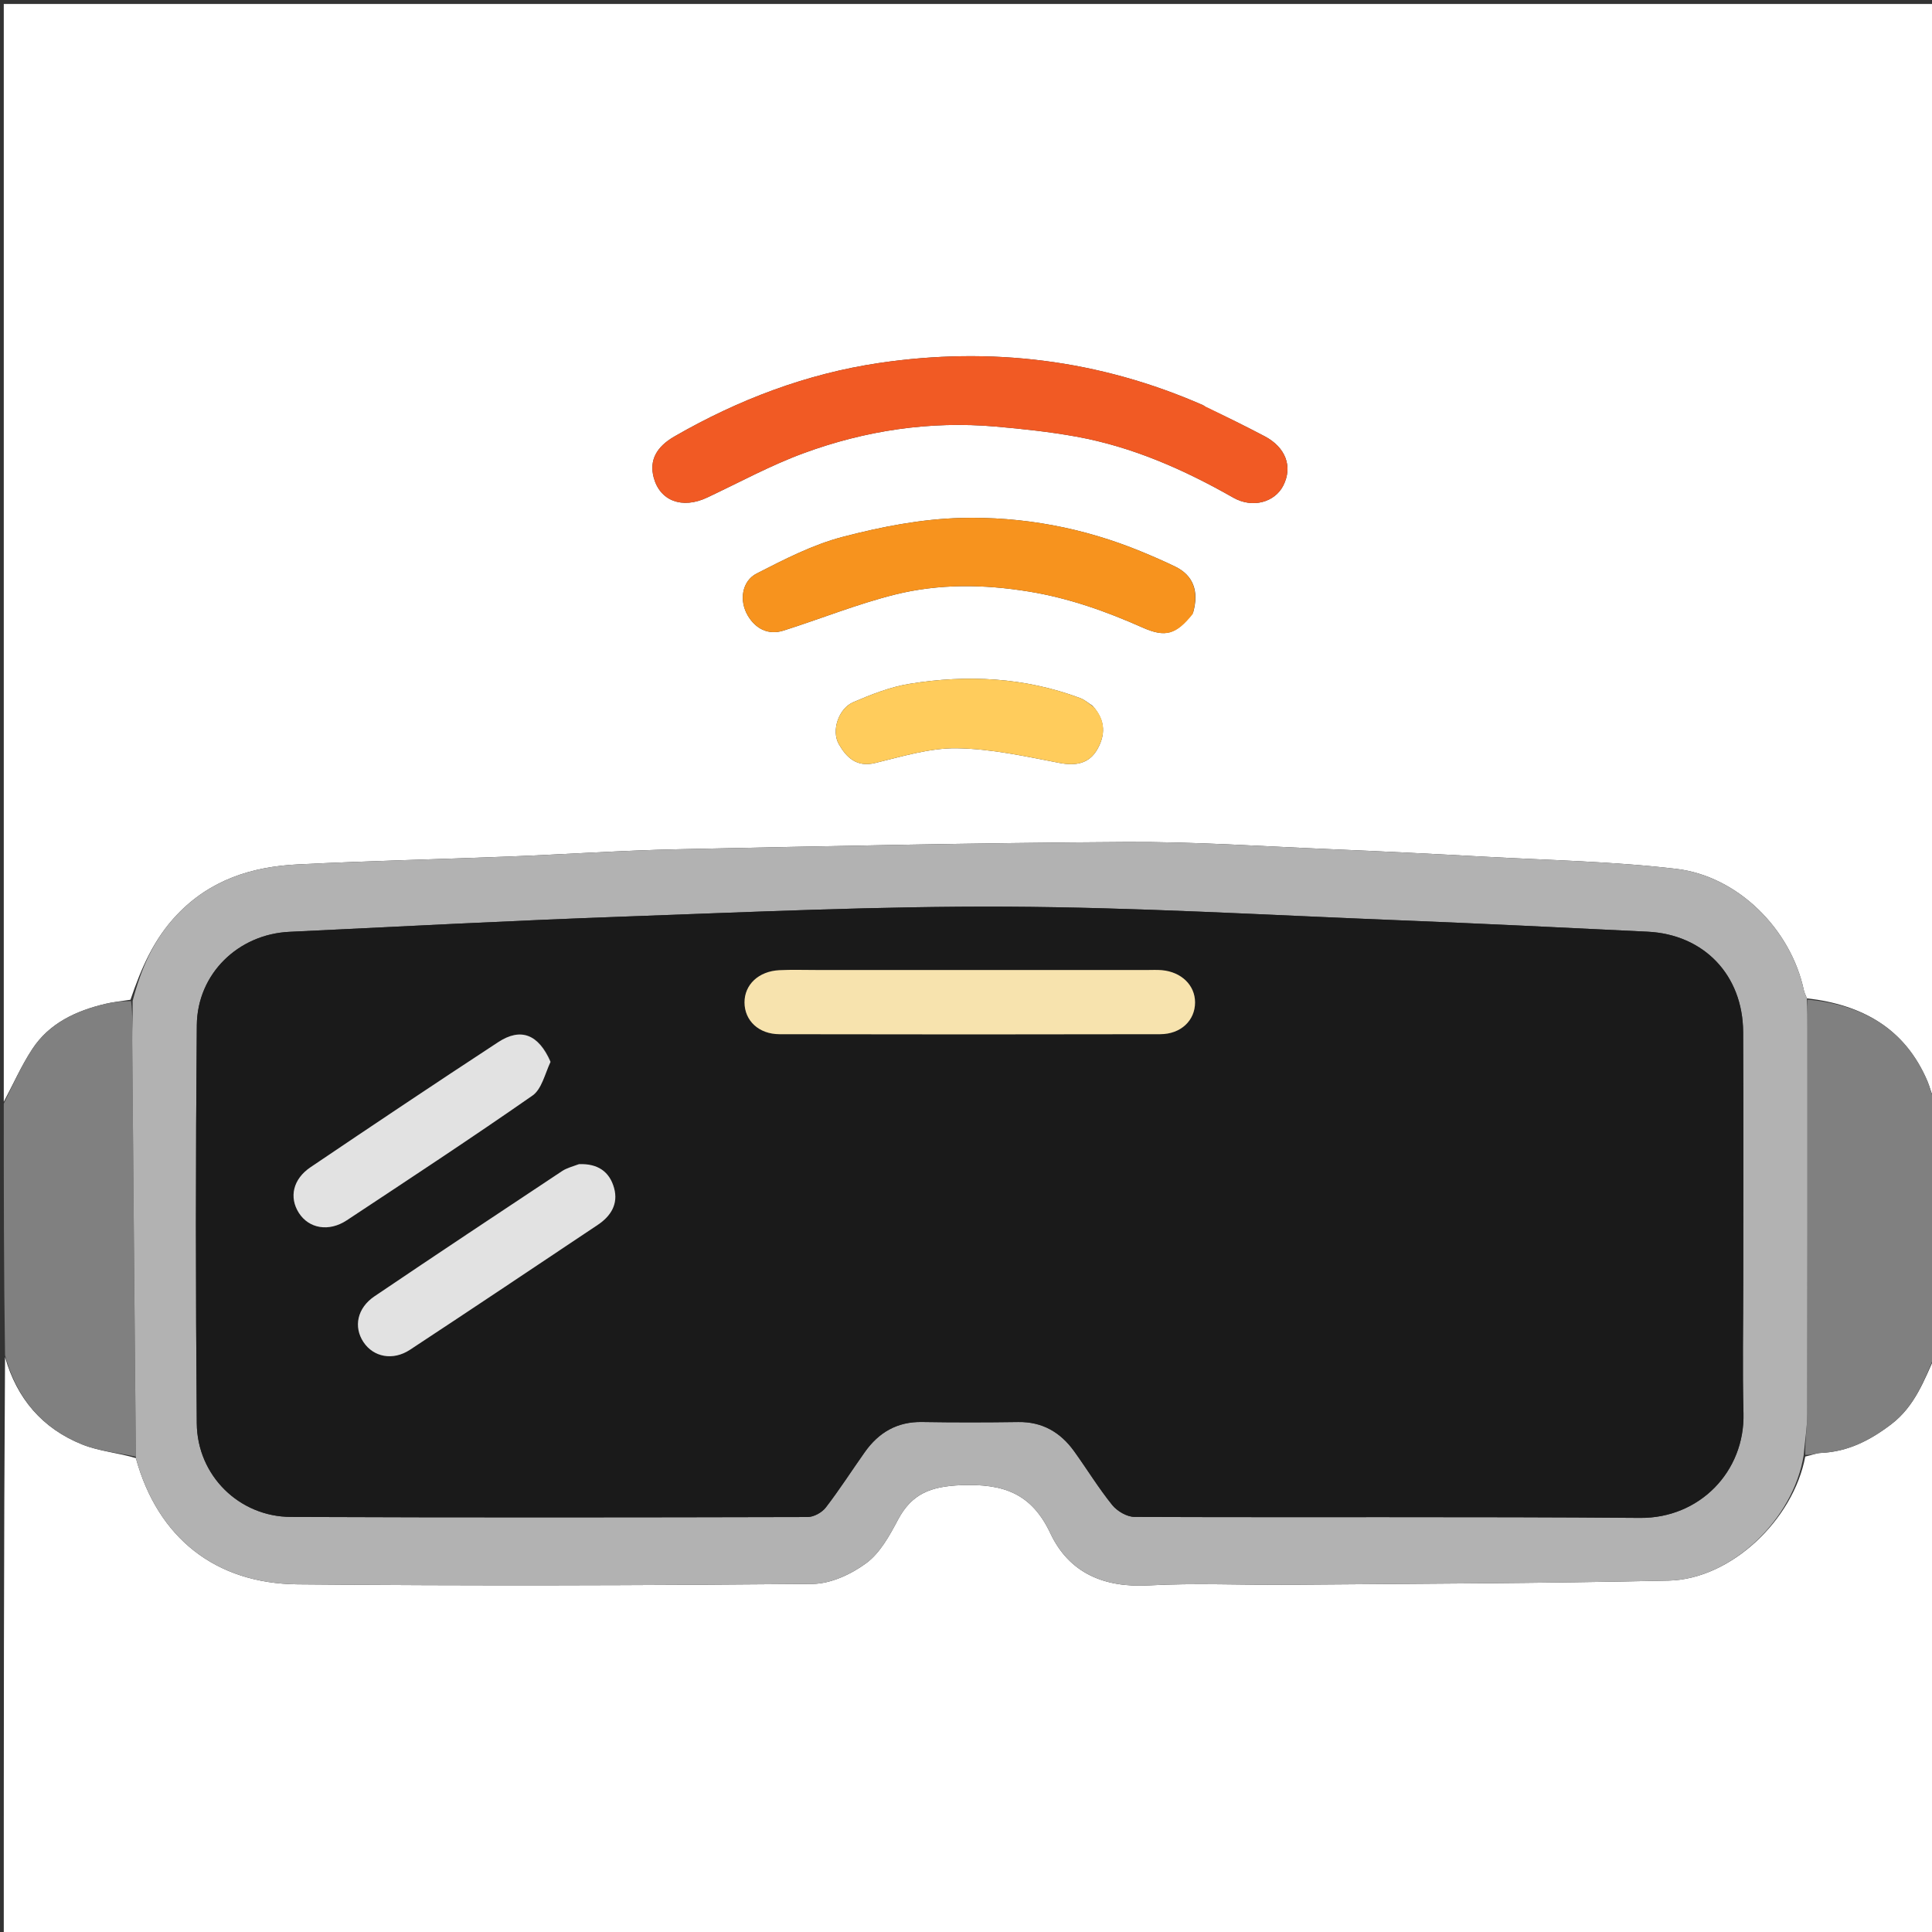<svg version="1.1" id="Layer_1" xmlns="http://www.w3.org/2000/svg" xmlns:xlink="http://www.w3.org/1999/xlink" x="0px" y="0px"
	 width="100%" viewBox="0 0 512 512" enable-background="new 0 0 512 512" xml:space="preserve">
<rect x="0" y="0" width="512" height="512" fill="#333333" stroke="none"/>
<path fill="#FFFFFF" opacity="1" stroke="none" 
	d="
M1,292 
	C1,195.038 1,98.077 1,1.057 
	C171.561,1.057 342.122,1.057 513,1.057 
	C513,97.689 513,194.379 512.662,291.371 
	C511.824,289.957 511.495,288.167 510.797,286.534 
	C504.829,272.553 493.581,266.269 478.849,264.564 
	C478.466,263.615 478.166,263.018 478.031,262.386 
	C474.621,246.383 460.68,232.193 444.19,230.25 
	C427.301,228.261 410.21,227.959 393.201,227.021 
	C379.647,226.273 366.089,225.6 352.526,225.036 
	C334.473,224.286 316.41,223.028 298.359,223.136 
	C258.81,223.374 219.263,224.224 179.721,225.058 
	C164.822,225.372 149.94,226.398 135.046,226.983 
	C116.326,227.719 97.591,228.135 78.882,229.076 
	C66.726,229.688 55.688,233.154 46.858,242.463 
	C40.701,248.954 37.422,256.618 34.574,264.94 
	C32.071,265.324 29.954,265.543 27.902,266.033 
	C20.117,267.892 13.04,271.15 8.522,278.066 
	C5.644,282.469 3.483,287.339 1,292 
M319.61,107.927 
	C319.336,107.737 319.085,107.496 318.786,107.365 
	C291.28,95.293 262.535,91.829 233.004,96.193 
	C213.742,99.04 195.671,105.914 178.744,115.659 
	C173.953,118.417 172.026,121.983 173.235,126.537 
	C174.889,132.764 180.795,134.963 187.38,131.869 
	C195.894,127.869 204.21,123.316 213.01,120.086 
	C229.366,114.084 246.391,111.518 263.852,113.042 
	C271.007,113.667 278.181,114.431 285.242,115.713 
	C300.107,118.412 313.729,124.425 326.814,131.871 
	C331.979,134.81 337.849,133.086 340.092,128.67 
	C342.635,123.66 340.73,118.544 335.123,115.602 
	C330.235,113.037 325.292,110.576 319.61,107.927 
M316.182,162.362 
	C317.815,156.652 316.221,152.46 311.391,150.128 
	C308.462,148.715 305.474,147.415 302.467,146.174 
	C287.146,139.852 271.025,136.841 254.623,137.268 
	C244.126,137.541 233.5,139.62 223.296,142.285 
	C215.389,144.351 207.872,148.235 200.526,151.986 
	C196.635,153.972 195.797,159.108 198.183,163.15 
	C200.191,166.553 203.54,168.407 207.625,167.114 
	C217.501,163.989 227.163,160.061 237.187,157.564 
	C248.838,154.662 260.738,154.813 272.709,156.773 
	C283.278,158.502 293.123,162.006 302.814,166.312 
	C308.885,169.009 311.712,168.182 316.182,162.362 
M289.548,187.043 
	C288.459,186.352 287.452,185.445 286.27,185.003 
	C271.546,179.496 256.342,178.732 241.007,181.225 
	C235.904,182.054 230.902,184.034 226.112,186.089 
	C222.266,187.739 220.23,193.616 222.319,197.246 
	C224.252,200.605 226.932,203.401 231.876,202.214 
	C239.029,200.497 246.341,198.199 253.556,198.297 
	C262.639,198.42 271.744,200.443 280.737,202.178 
	C285.153,203.03 288.648,202.361 290.813,198.551 
	C292.844,194.979 293.167,191.071 289.548,187.043 
z"/>
<path fill="#FFFFFF" opacity="1" stroke="none" 
	d="
M513,359 
	C513,410.306 513,461.612 513,512.959 
	C342.452,512.959 171.904,512.959 1,512.959 
	C1,461.98 1,410.958 1.336,359.626 
	C4.425,370.55 11.17,378.559 21.825,382.816 
	C26.268,384.591 31.257,384.998 36.004,386.412 
	C41.838,407.624 57.164,419.662 78.897,419.866 
	C124.372,420.294 169.855,420.16 215.331,419.754 
	C220.16,419.711 225.598,417.185 229.585,414.233 
	C233.236,411.532 235.749,406.929 237.97,402.743 
	C241.642,395.826 246.685,393.909 254.621,393.592 
	C265.779,393.145 273.324,395.651 278.339,406.3 
	C283.337,416.915 292.603,420.795 304.445,420.146 
	C316.736,419.473 329.093,420.084 341.42,419.98 
	C375.02,419.696 408.625,419.616 442.216,418.877 
	C458.769,418.513 475.292,402.699 478.412,385.996 
	C480.071,385.645 481.309,385.096 482.569,385.041 
	C489.711,384.728 495.594,381.715 501.207,377.436 
	C507.488,372.647 509.961,365.708 513,359 
z"/>
<path fill="#808080" opacity="1" stroke="none" 
	d="
M35.998,386.026 
	C31.257,384.998 26.268,384.591 21.825,382.816 
	C11.17,378.559 4.425,370.55 1.336,359.158 
	C1,336.979 1,314.958 1,292.469 
	C3.483,287.339 5.644,282.469 8.522,278.066 
	C13.04,271.15 20.117,267.892 27.902,266.033 
	C29.954,265.543 32.071,265.324 34.732,265.295 
	C35.211,269.035 35.008,272.461 35.036,275.885 
	C35.335,312.599 35.672,349.313 35.998,386.026 
z"/>
<path fill="#808080" opacity="1" stroke="none" 
	d="
M513,358.531 
	C509.961,365.708 507.488,372.647 501.207,377.436 
	C495.594,381.715 489.711,384.728 482.569,385.041 
	C481.309,385.096 480.071,385.645 478.413,385.549 
	C478.329,381.681 478.93,378.231 478.937,374.779 
	C479.007,340.887 478.977,306.996 478.979,273.104 
	C478.979,270.369 478.998,267.634 479.008,264.899 
	C493.581,266.269 504.829,272.553 510.797,286.534 
	C511.495,288.167 511.824,289.957 512.662,291.837 
	C513,314.021 513,336.042 513,358.531 
z"/>
<path fill="#B2B2B2" opacity="1" stroke="none" 
	d="
M478.849,264.564 
	C478.998,267.634 478.979,270.369 478.979,273.104 
	C478.977,306.996 479.007,340.887 478.937,374.779 
	C478.93,378.231 478.329,381.681 478.003,385.579 
	C475.292,402.699 458.769,418.513 442.216,418.877 
	C408.625,419.616 375.02,419.696 341.42,419.98 
	C329.093,420.084 316.736,419.473 304.445,420.146 
	C292.603,420.795 283.337,416.915 278.339,406.3 
	C273.324,395.651 265.779,393.145 254.621,393.592 
	C246.685,393.909 241.642,395.826 237.97,402.743 
	C235.749,406.929 233.236,411.532 229.585,414.233 
	C225.598,417.185 220.16,419.711 215.331,419.754 
	C169.855,420.16 124.372,420.294 78.897,419.866 
	C57.164,419.662 41.838,407.624 36.004,386.412 
	C35.672,349.313 35.335,312.599 35.036,275.885 
	C35.008,272.461 35.211,269.035 35.148,265.255 
	C37.422,256.618 40.701,248.954 46.858,242.463 
	C55.688,233.154 66.726,229.688 78.882,229.076 
	C97.591,228.135 116.326,227.719 135.046,226.983 
	C149.94,226.398 164.822,225.372 179.721,225.058 
	C219.263,224.224 258.81,223.374 298.359,223.136 
	C316.41,223.028 334.473,224.286 352.526,225.036 
	C366.089,225.6 379.647,226.273 393.201,227.021 
	C410.21,227.959 427.301,228.261 444.19,230.25 
	C460.68,232.193 474.621,246.383 478.031,262.386 
	C478.166,263.018 478.466,263.615 478.849,264.564 
M461.981,338.5 
	C461.98,316.836 462.059,295.172 461.951,273.509 
	C461.876,258.403 451.576,247.639 436.63,246.91 
	C414.343,245.823 392.055,244.727 369.759,243.842 
	C335.476,242.483 301.191,240.451 266.899,240.281 
	C233.105,240.113 199.294,241.694 165.505,242.902 
	C135.884,243.961 106.282,245.534 76.675,246.945 
	C63.137,247.59 52.279,258.05 52.158,271.707 
	C51.846,306.865 51.852,342.03 52.148,377.189 
	C52.264,391.037 63.391,401.943 77.059,402 
	C122.718,402.189 168.378,402.135 214.038,402.025 
	C215.669,402.021 217.816,400.836 218.833,399.517 
	C222.483,394.78 225.714,389.724 229.171,384.836 
	C232.862,379.617 237.749,376.733 244.35,376.844 
	C252.847,376.986 261.349,376.972 269.846,376.851 
	C276.248,376.76 281.034,379.572 284.652,384.59 
	C288.054,389.311 291.096,394.31 294.738,398.831 
	C296.052,400.462 298.643,401.988 300.658,401.996 
	C345.318,402.173 389.98,401.893 434.638,402.259 
	C450.367,402.388 462.446,389.999 462.04,374.494 
	C461.735,362.837 461.98,351.165 461.981,338.5 
z"/>
<path fill="#F15A24" opacity="1" stroke="none" 
	d="
M319.991,107.998 
	C325.292,110.576 330.235,113.037 335.123,115.602 
	C340.73,118.544 342.635,123.66 340.092,128.67 
	C337.849,133.086 331.979,134.81 326.814,131.871 
	C313.729,124.425 300.107,118.412 285.242,115.713 
	C278.181,114.431 271.007,113.667 263.852,113.042 
	C246.391,111.518 229.366,114.084 213.01,120.086 
	C204.21,123.316 195.894,127.869 187.38,131.869 
	C180.795,134.963 174.889,132.764 173.235,126.537 
	C172.026,121.983 173.953,118.417 178.744,115.659 
	C195.671,105.914 213.742,99.04 233.004,96.193 
	C262.535,91.829 291.28,95.293 318.786,107.365 
	C319.085,107.496 319.336,107.737 319.991,107.998 
z"/>
<path fill="#F7931E" opacity="1" stroke="none" 
	d="
M316.077,162.745 
	C311.712,168.182 308.885,169.009 302.814,166.312 
	C293.123,162.006 283.278,158.502 272.709,156.773 
	C260.738,154.813 248.838,154.662 237.187,157.564 
	C227.163,160.061 217.501,163.989 207.625,167.114 
	C203.54,168.407 200.191,166.553 198.183,163.15 
	C195.797,159.108 196.635,153.972 200.526,151.986 
	C207.872,148.235 215.389,144.351 223.296,142.285 
	C233.5,139.62 244.126,137.541 254.623,137.268 
	C271.025,136.841 287.146,139.852 302.467,146.174 
	C305.474,147.415 308.462,148.715 311.391,150.128 
	C316.221,152.46 317.815,156.652 316.077,162.745 
z"/>
<path fill="#FFCC5C" opacity="1" stroke="none" 
	d="
M289.823,187.329 
	C293.167,191.071 292.844,194.979 290.813,198.551 
	C288.648,202.361 285.153,203.03 280.737,202.178 
	C271.744,200.443 262.639,198.42 253.556,198.297 
	C246.341,198.199 239.029,200.497 231.876,202.214 
	C226.932,203.401 224.252,200.605 222.319,197.246 
	C220.23,193.616 222.266,187.739 226.112,186.089 
	C230.902,184.034 235.904,182.054 241.007,181.225 
	C256.342,178.732 271.546,179.496 286.27,185.003 
	C287.452,185.445 288.459,186.352 289.823,187.329 
z"/>
<path fill="#1A1A1A" opacity="1" stroke="none" 
	d="
M461.981,339 
	C461.98,351.165 461.735,362.837 462.04,374.494 
	C462.446,389.999 450.367,402.388 434.638,402.259 
	C389.98,401.893 345.318,402.173 300.658,401.996 
	C298.643,401.988 296.052,400.462 294.738,398.831 
	C291.096,394.31 288.054,389.311 284.652,384.59 
	C281.034,379.572 276.248,376.76 269.846,376.851 
	C261.349,376.972 252.847,376.986 244.35,376.844 
	C237.749,376.733 232.862,379.617 229.171,384.836 
	C225.714,389.724 222.483,394.78 218.833,399.517 
	C217.816,400.836 215.669,402.021 214.038,402.025 
	C168.378,402.135 122.718,402.189 77.059,402 
	C63.391,401.943 52.264,391.037 52.148,377.189 
	C51.852,342.03 51.846,306.865 52.158,271.707 
	C52.279,258.05 63.137,247.59 76.675,246.945 
	C106.282,245.534 135.884,243.961 165.505,242.902 
	C199.294,241.694 233.105,240.113 266.899,240.281 
	C301.191,240.451 335.476,242.483 369.759,243.842 
	C392.055,244.727 414.343,245.823 436.63,246.91 
	C451.576,247.639 461.876,258.403 461.951,273.509 
	C462.059,295.172 461.98,316.836 461.981,339 
M216.52,257.065 
	C213.19,257.07 209.854,256.939 206.532,257.11 
	C201.018,257.394 197.287,260.953 197.304,265.671 
	C197.32,270.455 201.054,274.062 206.578,274.073 
	C240.209,274.141 273.84,274.142 307.472,274.07 
	C312.974,274.059 316.719,270.4 316.702,265.622 
	C316.686,261.095 313.091,257.578 307.918,257.109 
	C306.596,256.989 305.256,257.066 303.924,257.066 
	C275.121,257.064 246.317,257.065 216.52,257.065 
M153.073,308.592 
	C151.699,309.165 150.191,309.536 148.972,310.344 
	C132.365,321.359 115.756,332.375 99.246,343.536 
	C94.642,346.649 93.651,351.645 96.324,355.667 
	C98.965,359.64 104.108,360.688 108.648,357.702 
	C125.297,346.749 141.855,335.658 158.427,324.588 
	C161.889,322.275 163.904,319.055 162.738,314.838 
	C161.54,310.506 158.413,308.307 153.073,308.592 
M145.848,281.018 
	C142.712,274.101 138.032,272.25 132.038,276.174 
	C115.367,287.088 98.811,298.178 82.296,309.327 
	C77.616,312.487 76.581,317.308 79.194,321.415 
	C81.839,325.569 87.127,326.545 91.904,323.388 
	C108.388,312.493 124.902,301.632 141.11,290.336 
	C143.53,288.648 144.374,284.697 145.848,281.018 
z"/>
<path fill="#F7E3AE" opacity="1" stroke="none" 
	d="
M217.017,257.065 
	C246.317,257.065 275.121,257.064 303.924,257.066 
	C305.256,257.066 306.596,256.989 307.918,257.109 
	C313.091,257.578 316.686,261.095 316.702,265.622 
	C316.719,270.4 312.974,274.059 307.472,274.07 
	C273.84,274.142 240.209,274.141 206.578,274.073 
	C201.054,274.062 197.32,270.455 197.304,265.671 
	C197.287,260.953 201.018,257.394 206.532,257.11 
	C209.854,256.939 213.19,257.07 217.017,257.065 
z"/>
<path fill="#E2E2E2" opacity="1" stroke="none" 
	d="
M153.442,308.516 
	C158.413,308.307 161.54,310.506 162.738,314.838 
	C163.904,319.055 161.889,322.275 158.427,324.588 
	C141.855,335.658 125.297,346.749 108.648,357.702 
	C104.108,360.688 98.965,359.64 96.324,355.667 
	C93.651,351.645 94.642,346.649 99.246,343.536 
	C115.756,332.375 132.365,321.359 148.972,310.344 
	C150.191,309.536 151.699,309.165 153.442,308.516 
z"/>
<path fill="#E2E2E2" opacity="1" stroke="none" 
	d="
M145.897,281.406 
	C144.374,284.697 143.53,288.648 141.11,290.336 
	C124.902,301.632 108.388,312.493 91.904,323.388 
	C87.127,326.545 81.839,325.569 79.194,321.415 
	C76.581,317.308 77.616,312.487 82.296,309.327 
	C98.811,298.178 115.367,287.088 132.038,276.174 
	C138.032,272.25 142.712,274.101 145.897,281.406 
z"/>
</svg>